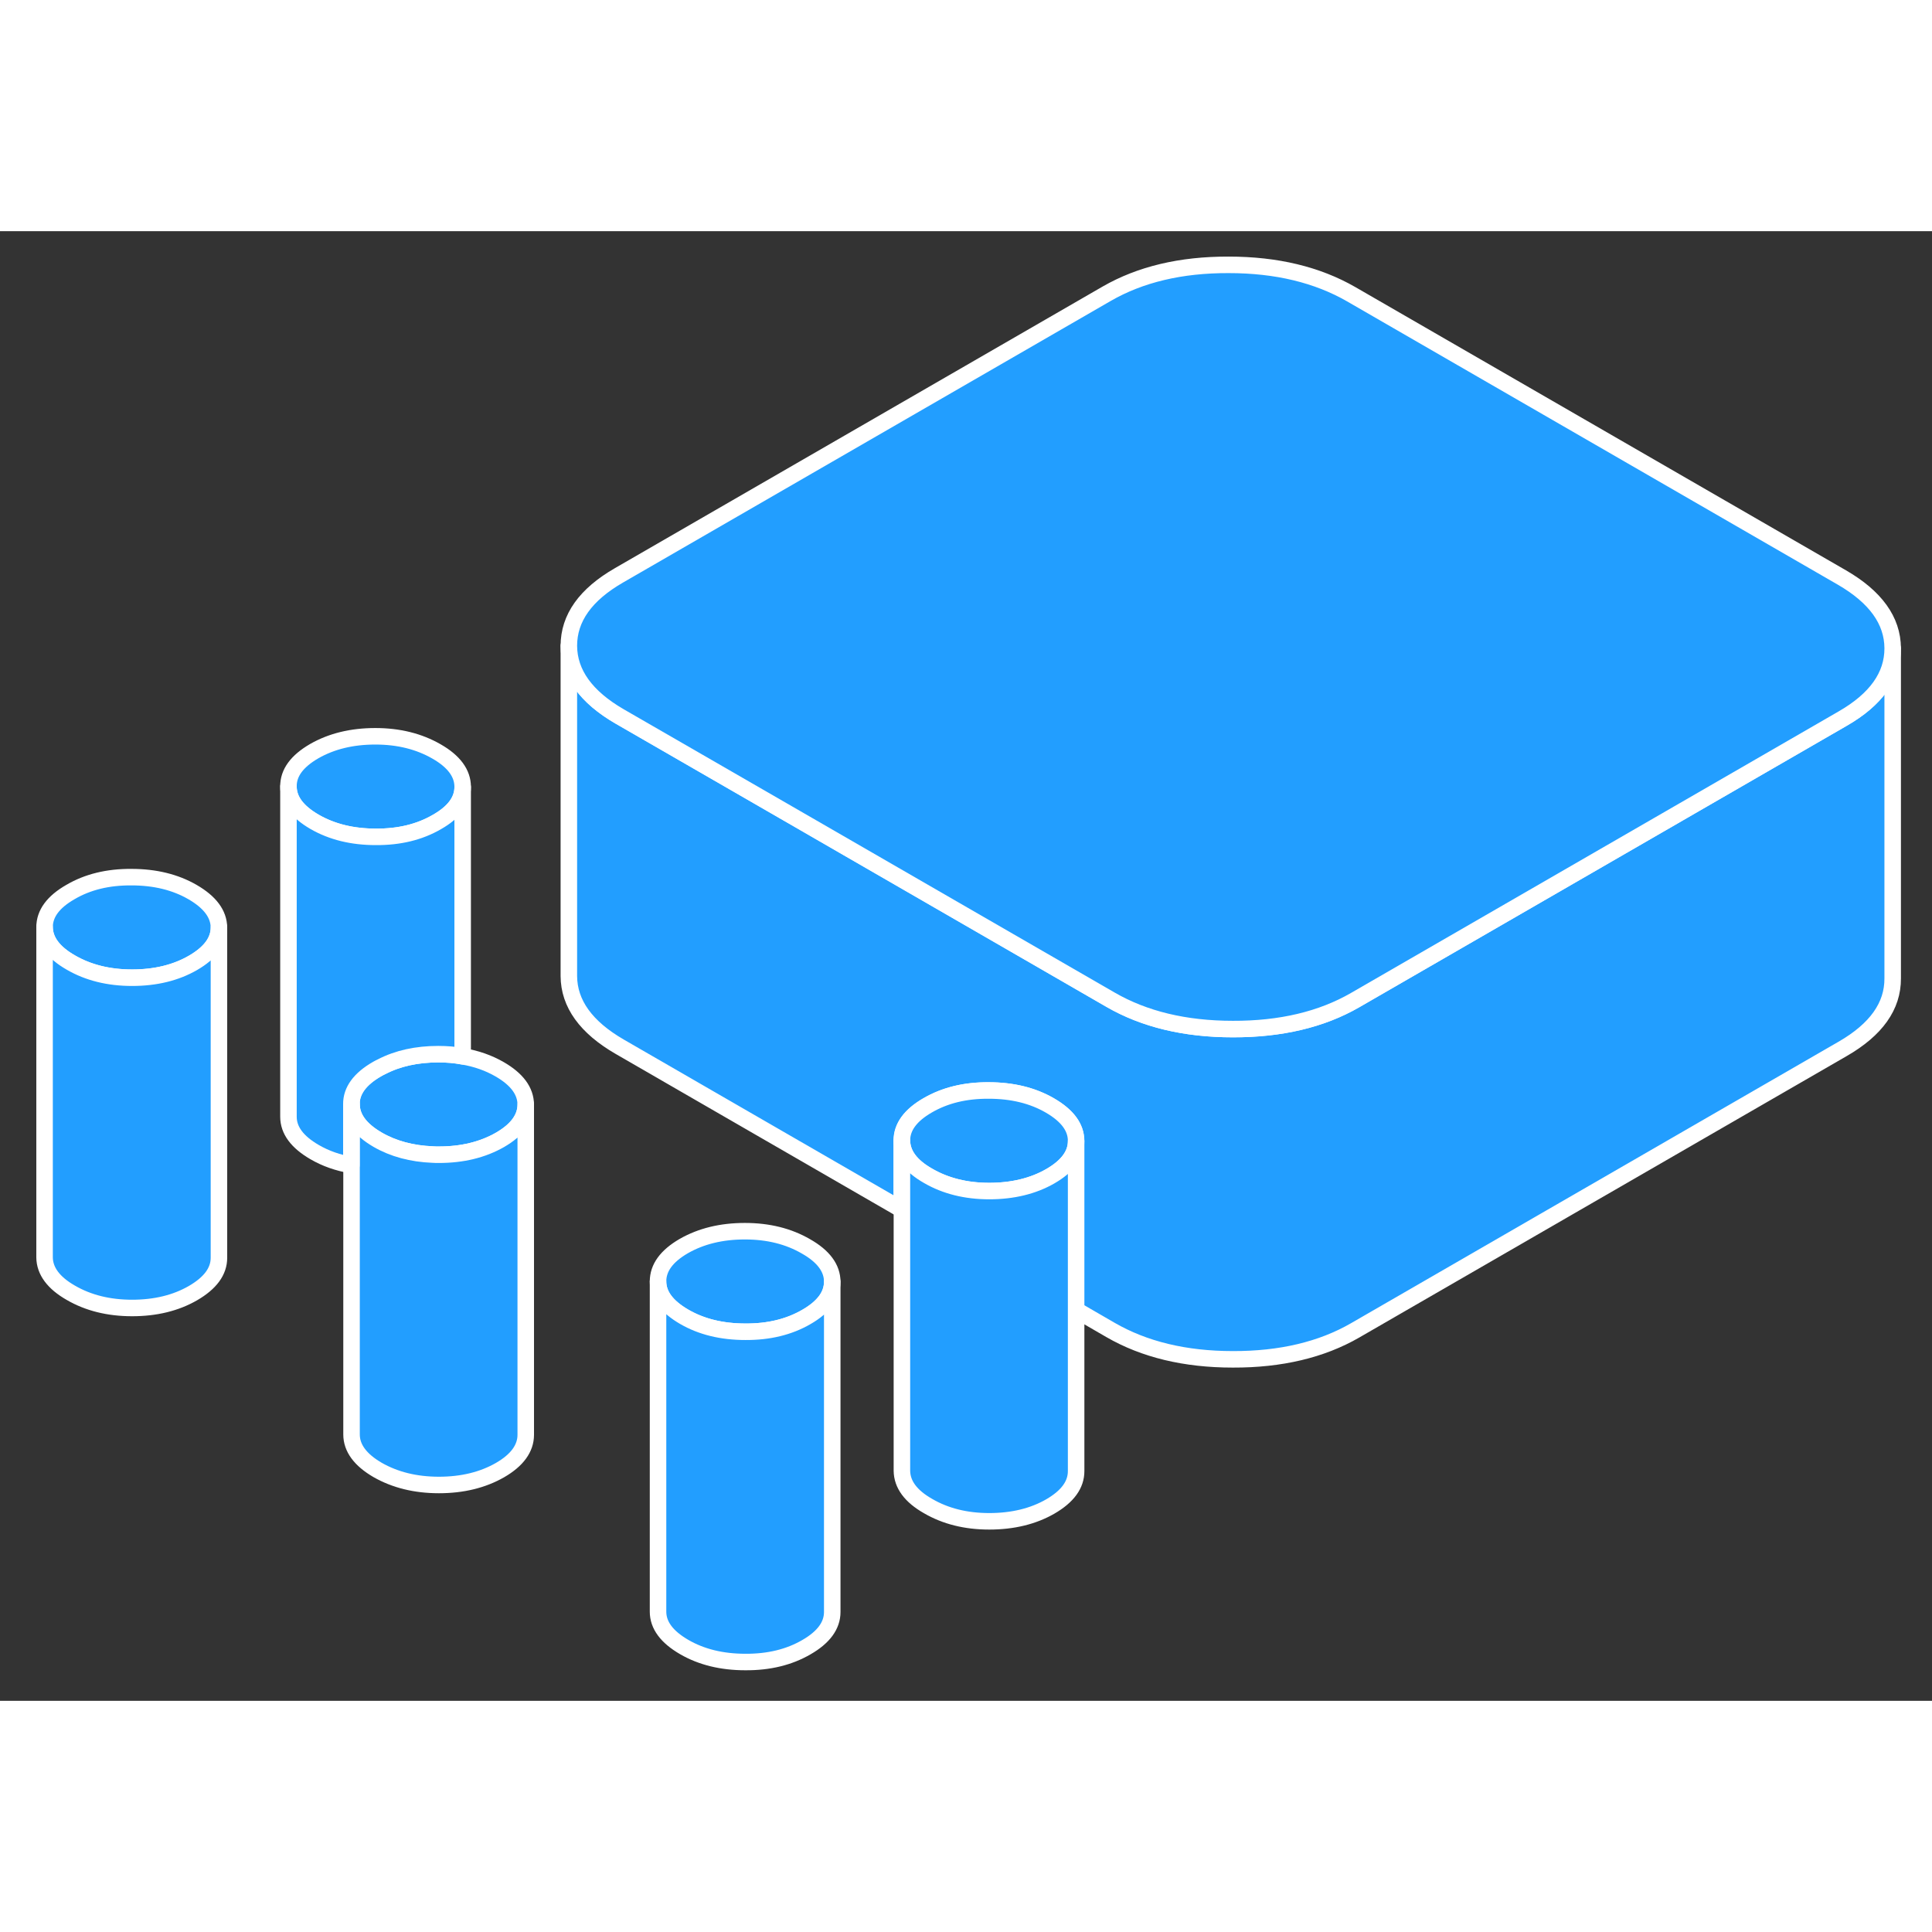 <svg width="48" height="48" viewBox="0 0 117 89" fill="#229EFF" xmlns="http://www.w3.org/2000/svg" stroke-width="1px" stroke-linecap="round" stroke-linejoin="round"><rect x="0" y="0" width="117" height="89" fill="#333333" stroke="none"/><path d="M114.619 25.269V45.249C114.629 46.929 113.619 48.349 111.589 49.519L82.059 66.57C80.029 67.74 77.559 68.329 74.659 68.32C71.759 68.32 69.289 67.719 67.249 66.539L65.159 65.329V55.09C65.159 54.27 64.629 53.559 63.579 52.95C62.529 52.34 61.289 52.039 59.869 52.039C58.449 52.029 57.219 52.33 56.169 52.94C55.129 53.539 54.609 54.249 54.609 55.069V59.249L37.529 49.389C35.489 48.209 34.459 46.779 34.449 45.109V25.109C34.459 26.779 35.489 28.209 37.529 29.389L47.429 35.099L67.249 46.539C69.289 47.719 71.759 48.319 74.659 48.319C77.559 48.319 80.029 47.739 82.059 46.569L101.649 35.259L111.589 29.519C113.609 28.359 114.619 26.939 114.619 25.269Z" stroke="white" stroke-linejoin="round"/><path d="M13.259 42.169C13.259 42.989 12.739 43.699 11.689 44.309C10.649 44.909 9.419 45.209 7.999 45.209C6.579 45.209 5.339 44.899 4.289 44.289C3.239 43.689 2.709 42.969 2.699 42.149C2.699 41.329 3.219 40.619 4.269 40.019C5.309 39.409 6.539 39.109 7.959 39.119C9.379 39.119 10.619 39.419 11.669 40.029C12.719 40.639 13.249 41.349 13.259 42.169Z" stroke="white" stroke-linejoin="round"/><path d="M28.019 33.649V33.669C28.019 34.479 27.499 35.189 26.459 35.779C25.409 36.389 24.179 36.689 22.759 36.679C21.339 36.679 20.109 36.379 19.049 35.769C17.999 35.159 17.469 34.449 17.469 33.629C17.459 32.809 17.979 32.099 19.029 31.489C20.079 30.889 21.309 30.589 22.729 30.589C24.149 30.589 25.379 30.899 26.439 31.509C27.489 32.109 28.019 32.829 28.019 33.649Z" stroke="white" stroke-linejoin="round"/><path d="M31.839 52.889C31.839 53.709 31.319 54.429 30.279 55.029C29.229 55.629 27.999 55.929 26.579 55.929C26.449 55.929 26.319 55.929 26.199 55.919C24.939 55.869 23.819 55.569 22.869 55.019C21.819 54.409 21.289 53.689 21.289 52.869C21.279 52.059 21.799 51.339 22.849 50.739C22.939 50.689 23.029 50.639 23.119 50.599C24.099 50.089 25.249 49.839 26.549 49.839C27.069 49.839 27.559 49.879 28.029 49.969C28.849 50.109 29.589 50.369 30.249 50.749C31.309 51.359 31.829 52.069 31.839 52.889Z" stroke="white" stroke-linejoin="round"/><path d="M50.4 63.62C50.4 64.439 49.88 65.15 48.84 65.749C47.79 66.359 46.56 66.659 45.14 66.65C43.72 66.65 42.48 66.35 41.43 65.74C40.38 65.129 39.85 64.42 39.85 63.6C39.85 62.78 40.36 62.07 41.41 61.46C42.46 60.86 43.69 60.56 45.11 60.56C46.53 60.56 47.76 60.87 48.81 61.48C49.87 62.08 50.4 62.8 50.4 63.62Z" stroke="white" stroke-linejoin="round"/><path d="M65.169 55.089V55.109C65.169 55.919 64.649 56.629 63.609 57.229C62.569 57.829 61.329 58.129 59.909 58.129C58.489 58.129 57.259 57.819 56.209 57.209C55.149 56.609 54.629 55.889 54.619 55.069C54.619 54.249 55.139 53.539 56.179 52.939C57.229 52.329 58.459 52.029 59.879 52.039C61.299 52.039 62.539 52.339 63.589 52.949C64.639 53.559 65.169 54.269 65.169 55.089Z" stroke="white" stroke-linejoin="round"/><path d="M114.619 25.249V25.269C114.619 26.939 113.609 28.359 111.589 29.519L101.649 35.259L82.059 46.569C80.029 47.739 77.559 48.33 74.659 48.319C71.759 48.319 69.289 47.719 67.249 46.539L47.429 35.099L37.529 29.389C35.489 28.209 34.459 26.779 34.449 25.109C34.449 23.429 35.459 22.009 37.489 20.84L67.019 3.789C69.049 2.619 71.509 2.029 74.409 2.039C77.309 2.039 79.779 2.639 81.829 3.819L111.539 20.97C113.579 22.149 114.609 23.579 114.619 25.249Z" stroke="white" stroke-linejoin="round"/><path d="M65.169 55.109V75.089C65.169 75.909 64.659 76.619 63.609 77.229C62.569 77.829 61.329 78.129 59.909 78.129C58.489 78.129 57.259 77.819 56.209 77.209C55.149 76.609 54.629 75.889 54.619 75.069V55.069C54.629 55.889 55.149 56.609 56.209 57.209C57.259 57.819 58.499 58.129 59.909 58.129C61.319 58.129 62.569 57.829 63.609 57.229C64.649 56.629 65.169 55.919 65.169 55.109Z" stroke="white" stroke-linejoin="round"/><path d="M50.4 63.62V83.62C50.4 84.439 49.88 85.15 48.84 85.749C47.79 86.359 46.56 86.659 45.14 86.65C43.72 86.65 42.48 86.35 41.43 85.74C40.38 85.129 39.85 84.42 39.85 83.6V63.6C39.85 64.42 40.38 65.129 41.43 65.74C42.48 66.35 43.72 66.65 45.14 66.65C46.56 66.659 47.79 66.359 48.84 65.749C49.88 65.15 50.4 64.439 50.4 63.62Z" stroke="white" stroke-linejoin="round"/><path d="M31.839 52.889V72.889C31.839 73.709 31.319 74.429 30.279 75.029C29.229 75.629 27.999 75.929 26.579 75.929C25.159 75.929 23.919 75.619 22.869 75.019C21.819 74.409 21.289 73.689 21.289 72.869V52.869C21.289 53.689 21.819 54.409 22.869 55.019C23.819 55.569 24.939 55.869 26.199 55.919C26.319 55.929 26.449 55.929 26.579 55.929C27.999 55.929 29.229 55.629 30.279 55.029C31.319 54.429 31.839 53.709 31.839 52.889Z" stroke="white" stroke-linejoin="round"/><path d="M28.019 33.669V49.969C27.549 49.88 27.059 49.84 26.539 49.84C25.239 49.84 24.089 50.09 23.109 50.599C23.019 50.639 22.929 50.689 22.839 50.739C21.789 51.339 21.269 52.059 21.279 52.869V56.559C20.469 56.419 19.719 56.159 19.049 55.769C17.999 55.159 17.469 54.449 17.469 53.629V33.629C17.469 34.449 17.999 35.159 19.049 35.769C20.109 36.379 21.339 36.679 22.759 36.679C24.179 36.689 25.409 36.389 26.459 35.779C27.499 35.189 28.019 34.479 28.019 33.669Z" stroke="white" stroke-linejoin="round"/><path d="M13.259 42.169V62.169C13.259 62.989 12.739 63.699 11.689 64.309C10.649 64.909 9.419 65.21 7.999 65.21C6.579 65.21 5.339 64.899 4.289 64.289C3.239 63.689 2.709 62.969 2.699 62.149V42.149C2.709 42.969 3.239 43.689 4.289 44.289C5.339 44.899 6.579 45.209 7.999 45.209C9.419 45.209 10.649 44.909 11.689 44.309C12.739 43.699 13.259 42.989 13.259 42.169Z" stroke="white" stroke-linejoin="round"/></svg>